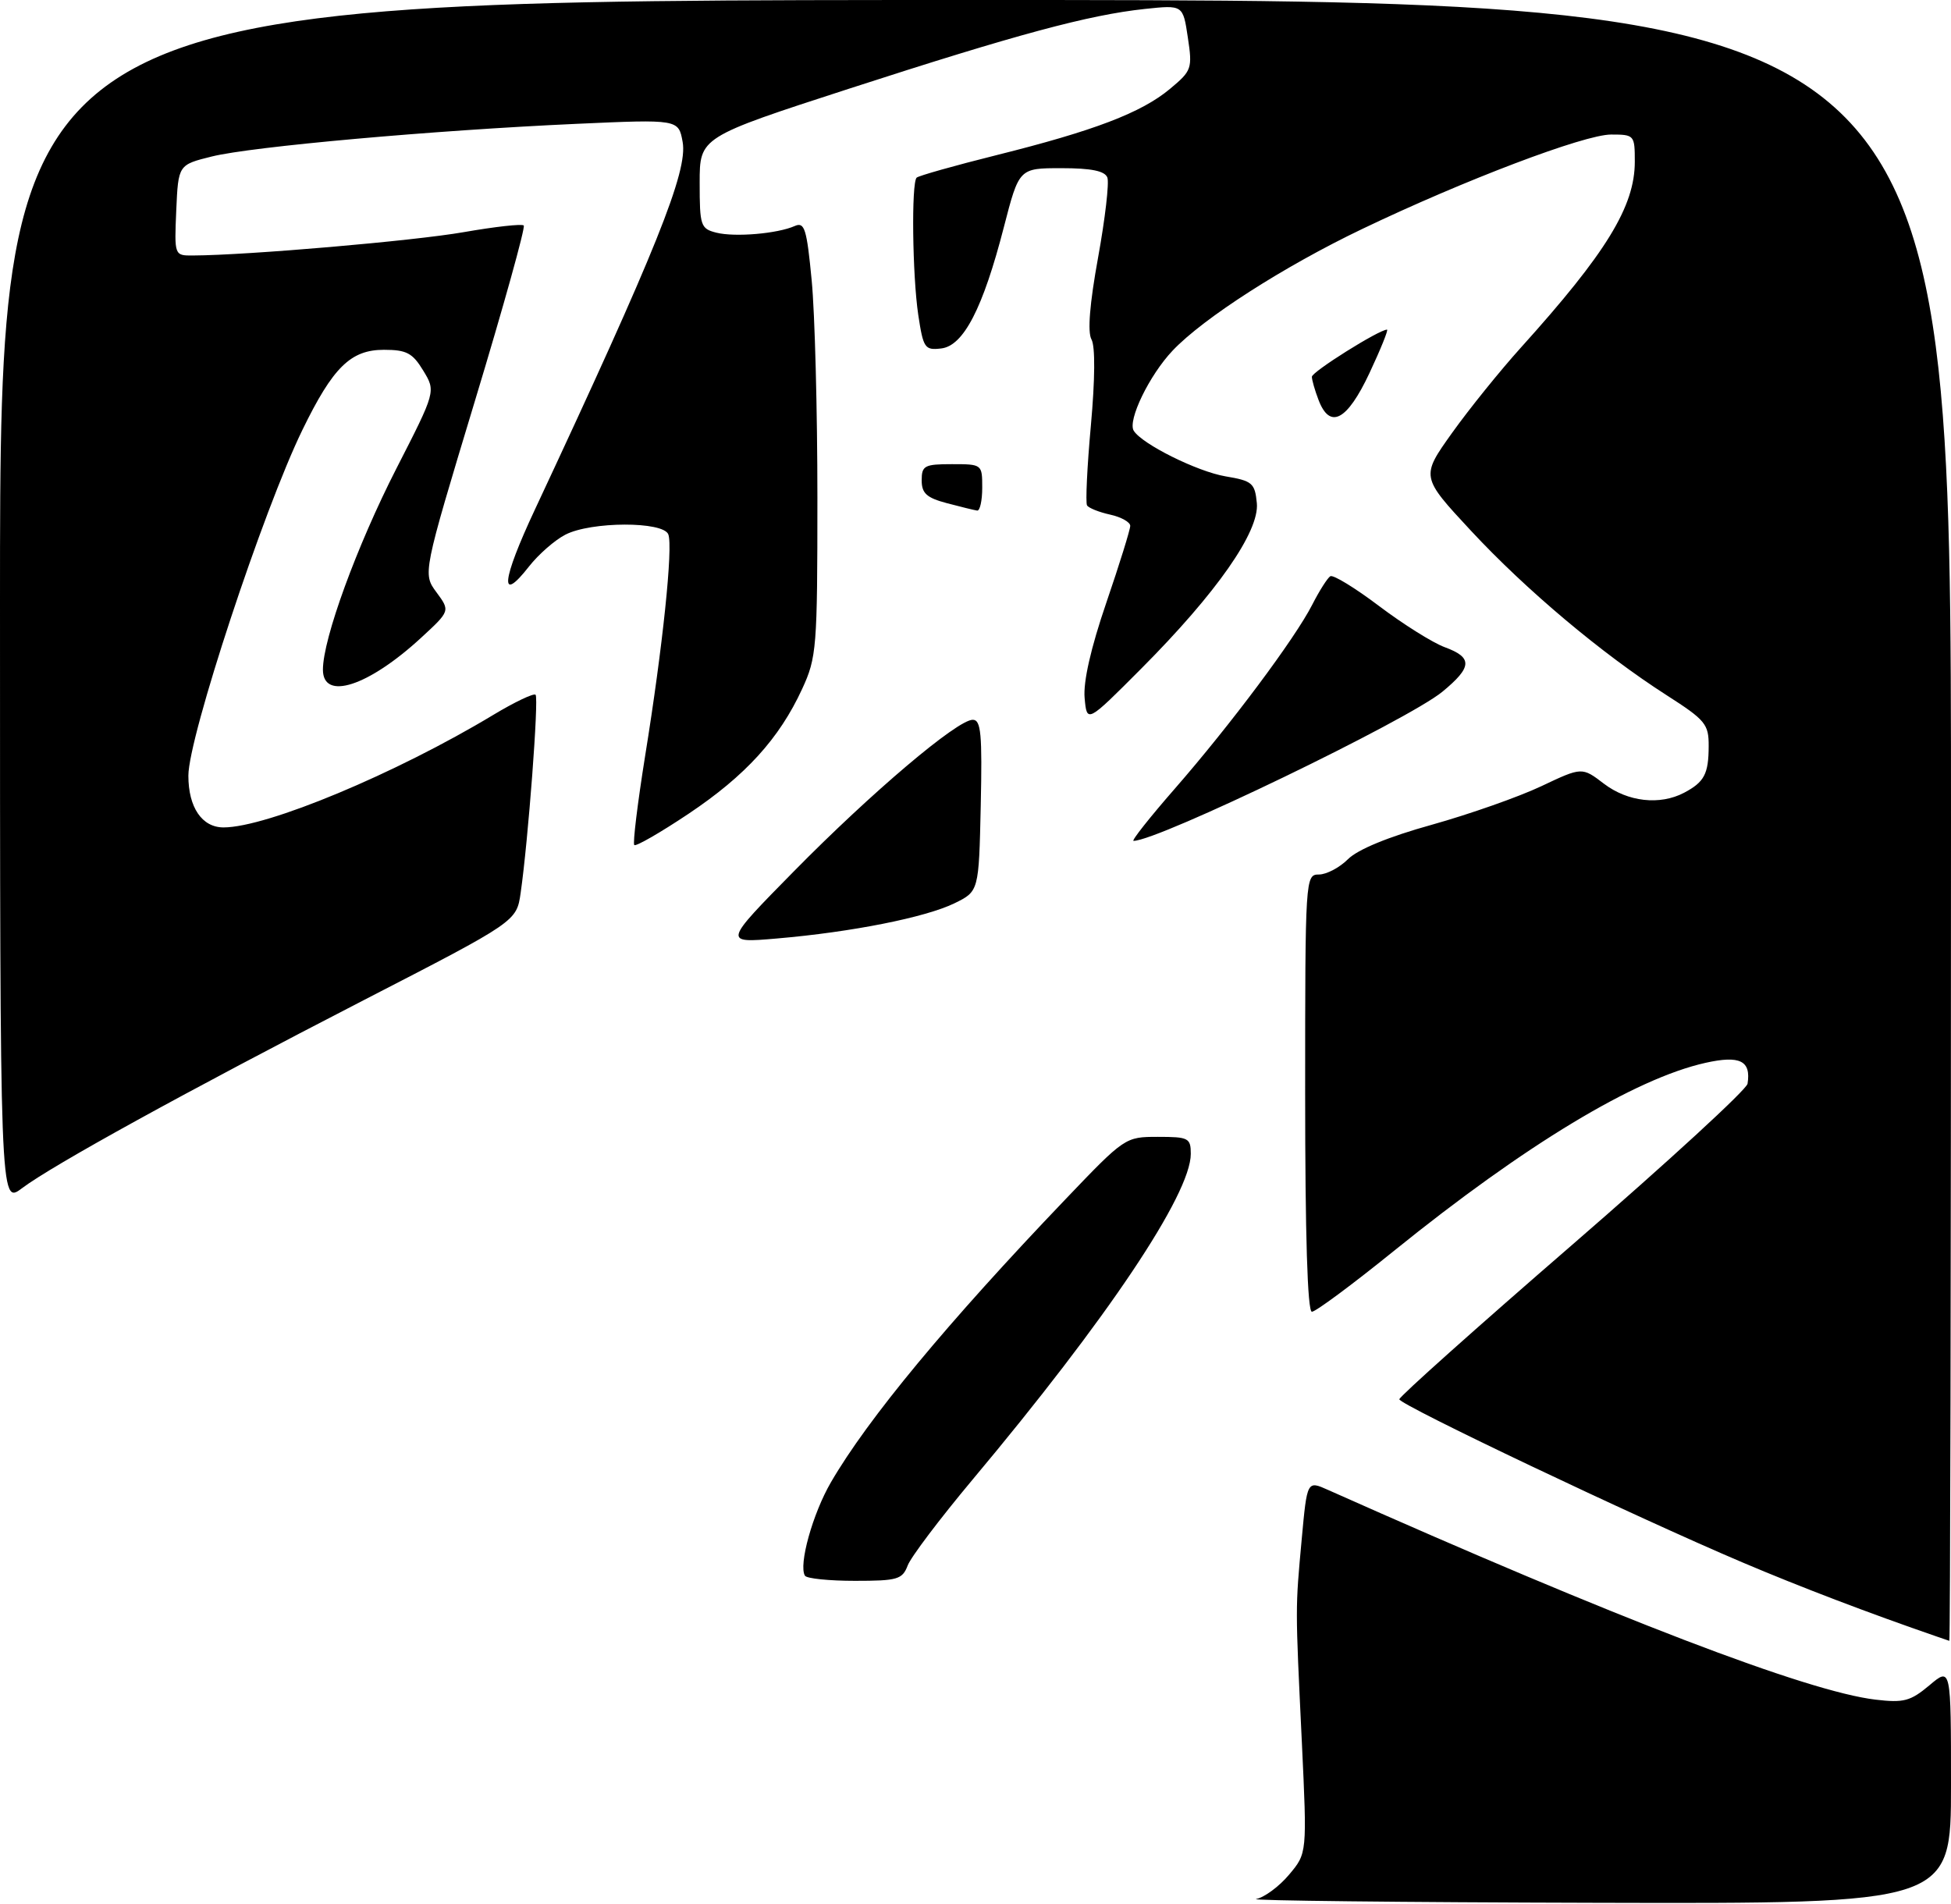 <?xml version="1.0" encoding="UTF-8" standalone="no"?>
<!DOCTYPE svg PUBLIC "-//W3C//DTD SVG 1.1//EN" "http://www.w3.org/Graphics/SVG/1.1/DTD/svg11.dtd" >
<svg xmlns="http://www.w3.org/2000/svg" xmlns:xlink="http://www.w3.org/1999/xlink" version="1.1" viewBox="0 0 290 283">
 <g >
 <path fill="currentColor"
d=" M 134.92 232.72 C 135.39 231.47 139.73 225.73 144.55 219.97 C 164.58 196.06 177.00 177.52 177.00 171.53 C 177.00 169.17 176.67 169.00 172.12 169.00 C 167.26 169.00 167.19 169.05 158.37 178.28 C 140.81 196.65 129.00 210.90 123.51 220.35 C 120.80 225.01 118.67 232.66 119.65 234.24 C 119.91 234.66 123.25 235.00 127.08 235.00 C 133.41 235.00 134.13 234.79 134.92 232.72 Z  M 186.72 282.30 C 187.93 282.06 190.14 280.44 191.61 278.68 C 194.29 275.50 194.29 275.50 193.51 259.00 C 192.53 238.54 192.53 239.32 193.49 228.80 C 194.29 220.09 194.29 220.09 197.39 221.48 C 240.34 240.62 268.64 251.46 278.77 252.66 C 282.98 253.16 283.97 252.89 286.79 250.53 C 290.00 247.82 290.00 247.82 290.00 265.41 C 290.00 283.00 290.00 283.00 237.25 282.86 C 208.24 282.79 185.50 282.53 186.72 282.30 Z  M 288.00 243.32 C 277.68 239.76 267.62 235.92 259.00 232.26 C 243.08 225.50 208.00 208.82 208.00 208.01 C 208.00 207.61 219.59 197.26 233.75 185.00 C 247.91 172.73 259.62 161.98 259.76 161.10 C 260.30 157.68 258.63 156.85 253.49 158.00 C 243.00 160.35 226.70 170.19 207.25 185.91 C 201.07 190.91 195.56 195.00 195.00 195.00 C 194.35 195.00 194.00 183.61 194.00 162.50 C 194.00 130.43 194.03 130.00 196.05 130.00 C 197.17 130.00 199.12 128.97 200.37 127.72 C 201.81 126.28 206.39 124.39 212.84 122.60 C 218.44 121.03 225.75 118.46 229.09 116.88 C 235.15 114.01 235.15 114.01 238.42 116.51 C 241.96 119.20 246.72 119.74 250.32 117.85 C 253.33 116.26 253.97 115.06 253.98 110.93 C 254.00 107.65 253.51 107.05 247.75 103.36 C 238.09 97.17 226.83 87.70 218.64 78.89 C 211.19 70.87 211.19 70.87 215.84 64.35 C 218.40 60.77 223.01 55.06 226.07 51.67 C 238.76 37.60 243.00 30.69 243.00 24.04 C 243.00 20.08 242.93 20.00 239.47 20.00 C 235.51 20.00 217.65 26.77 202.50 34.03 C 190.87 39.59 178.87 47.29 174.30 52.12 C 170.84 55.77 167.58 62.51 168.52 64.03 C 169.74 66.01 177.97 70.10 182.15 70.81 C 186.15 71.48 186.53 71.81 186.82 74.80 C 187.22 79.01 180.85 88.14 169.61 99.42 C 161.56 107.50 161.56 107.50 161.22 103.76 C 161.00 101.35 162.14 96.33 164.44 89.61 C 166.40 83.88 168.00 78.73 168.00 78.17 C 168.00 77.62 166.66 76.86 165.01 76.50 C 163.37 76.14 161.82 75.52 161.58 75.13 C 161.34 74.74 161.59 69.40 162.15 63.26 C 162.77 56.38 162.81 51.48 162.24 50.46 C 161.63 49.37 161.97 45.16 163.22 38.29 C 164.27 32.51 164.89 27.16 164.60 26.39 C 164.22 25.41 162.22 25.00 157.77 25.00 C 151.48 25.00 151.48 25.00 149.22 33.75 C 146.11 45.82 143.22 51.42 139.90 51.80 C 137.46 52.09 137.24 51.76 136.49 46.80 C 135.62 40.94 135.45 27.21 136.25 26.41 C 136.54 26.13 141.88 24.62 148.13 23.06 C 162.63 19.44 169.68 16.75 173.91 13.21 C 177.15 10.51 177.26 10.20 176.56 5.56 C 175.84 0.73 175.84 0.73 170.17 1.33 C 161.84 2.22 151.15 5.10 126.25 13.17 C 104.00 20.39 104.00 20.39 104.00 27.17 C 104.00 33.57 104.14 34.00 106.49 34.59 C 109.24 35.28 115.57 34.74 118.15 33.59 C 119.59 32.96 119.92 34.01 120.65 41.68 C 121.12 46.53 121.50 61.07 121.50 74.00 C 121.50 96.32 121.39 97.75 119.23 102.42 C 115.83 109.80 110.81 115.31 102.35 120.97 C 98.16 123.77 94.53 125.86 94.28 125.62 C 94.04 125.37 94.77 119.39 95.90 112.33 C 98.51 96.19 100.06 81.32 99.34 79.44 C 98.59 77.48 87.85 77.51 84.04 79.48 C 82.46 80.29 80.04 82.42 78.64 84.20 C 74.19 89.89 74.55 86.34 79.50 75.77 C 97.55 37.19 102.26 25.46 101.47 21.11 C 100.86 17.73 100.86 17.73 85.68 18.41 C 64.40 19.37 37.43 21.79 31.50 23.26 C 26.50 24.50 26.50 24.50 26.20 31.25 C 25.91 38.00 25.91 38.00 28.70 37.98 C 36.84 37.94 61.59 35.80 68.93 34.51 C 73.57 33.70 77.58 33.25 77.85 33.52 C 78.12 33.78 74.85 45.54 70.58 59.64 C 62.83 85.28 62.83 85.28 64.88 88.05 C 66.92 90.82 66.92 90.82 62.58 94.82 C 54.75 102.03 48.00 104.22 48.00 99.55 C 48.00 94.95 53.04 81.16 58.91 69.67 C 64.79 58.18 64.79 58.18 62.91 55.09 C 61.32 52.47 60.43 52.00 57.06 52.00 C 52.13 52.00 49.49 54.59 44.96 63.89 C 39.12 75.86 28.00 109.58 28.00 115.31 C 28.00 120.02 30.02 123.00 33.23 123.00 C 39.67 123.00 58.82 115.01 73.31 106.28 C 76.50 104.36 79.34 103.01 79.61 103.28 C 80.11 103.78 78.51 124.96 77.39 132.74 C 76.78 136.98 76.78 136.98 54.14 148.64 C 27.52 162.36 7.80 173.22 3.25 176.65 C -0.00 179.10 -0.00 179.10 -0.00 89.55 C 0.00 0.00 0.00 0.00 145.00 0.00 C 290.00 0.00 290.00 0.00 290.00 122.00 C 290.00 189.10 289.89 243.96 289.75 243.92 C 289.61 243.88 288.82 243.61 288.00 243.32 Z  M 118.00 129.53 C 129.52 117.82 142.29 107.00 144.59 107.00 C 145.82 107.00 146.01 109.07 145.78 119.75 C 145.50 132.50 145.50 132.50 141.87 134.28 C 137.56 136.38 126.60 138.56 115.50 139.51 C 107.50 140.20 107.50 140.20 118.00 129.53 Z  M 174.62 117.25 C 182.90 107.76 192.50 94.91 195.06 89.88 C 196.11 87.82 197.32 85.92 197.74 85.66 C 198.16 85.40 201.43 87.40 205.00 90.10 C 208.58 92.80 212.96 95.55 214.75 96.21 C 218.92 97.74 218.85 99.16 214.41 102.82 C 209.26 107.06 172.12 125.00 168.49 125.00 C 168.14 125.00 170.90 121.51 174.62 117.25 Z  M 140.75 74.80 C 137.73 74.00 137.00 73.33 137.00 71.40 C 137.00 69.22 137.42 69.00 141.50 69.00 C 145.98 69.00 146.00 69.02 146.00 72.50 C 146.00 74.42 145.66 75.95 145.25 75.90 C 144.84 75.84 142.81 75.35 140.75 74.80 Z  M 195.98 59.43 C 195.44 58.02 195.00 56.48 195.00 56.01 C 195.00 55.27 204.99 49.00 206.17 49.00 C 206.40 49.00 205.22 51.92 203.55 55.48 C 200.22 62.56 197.67 63.89 195.98 59.43 Z "/>
</g>
</svg>